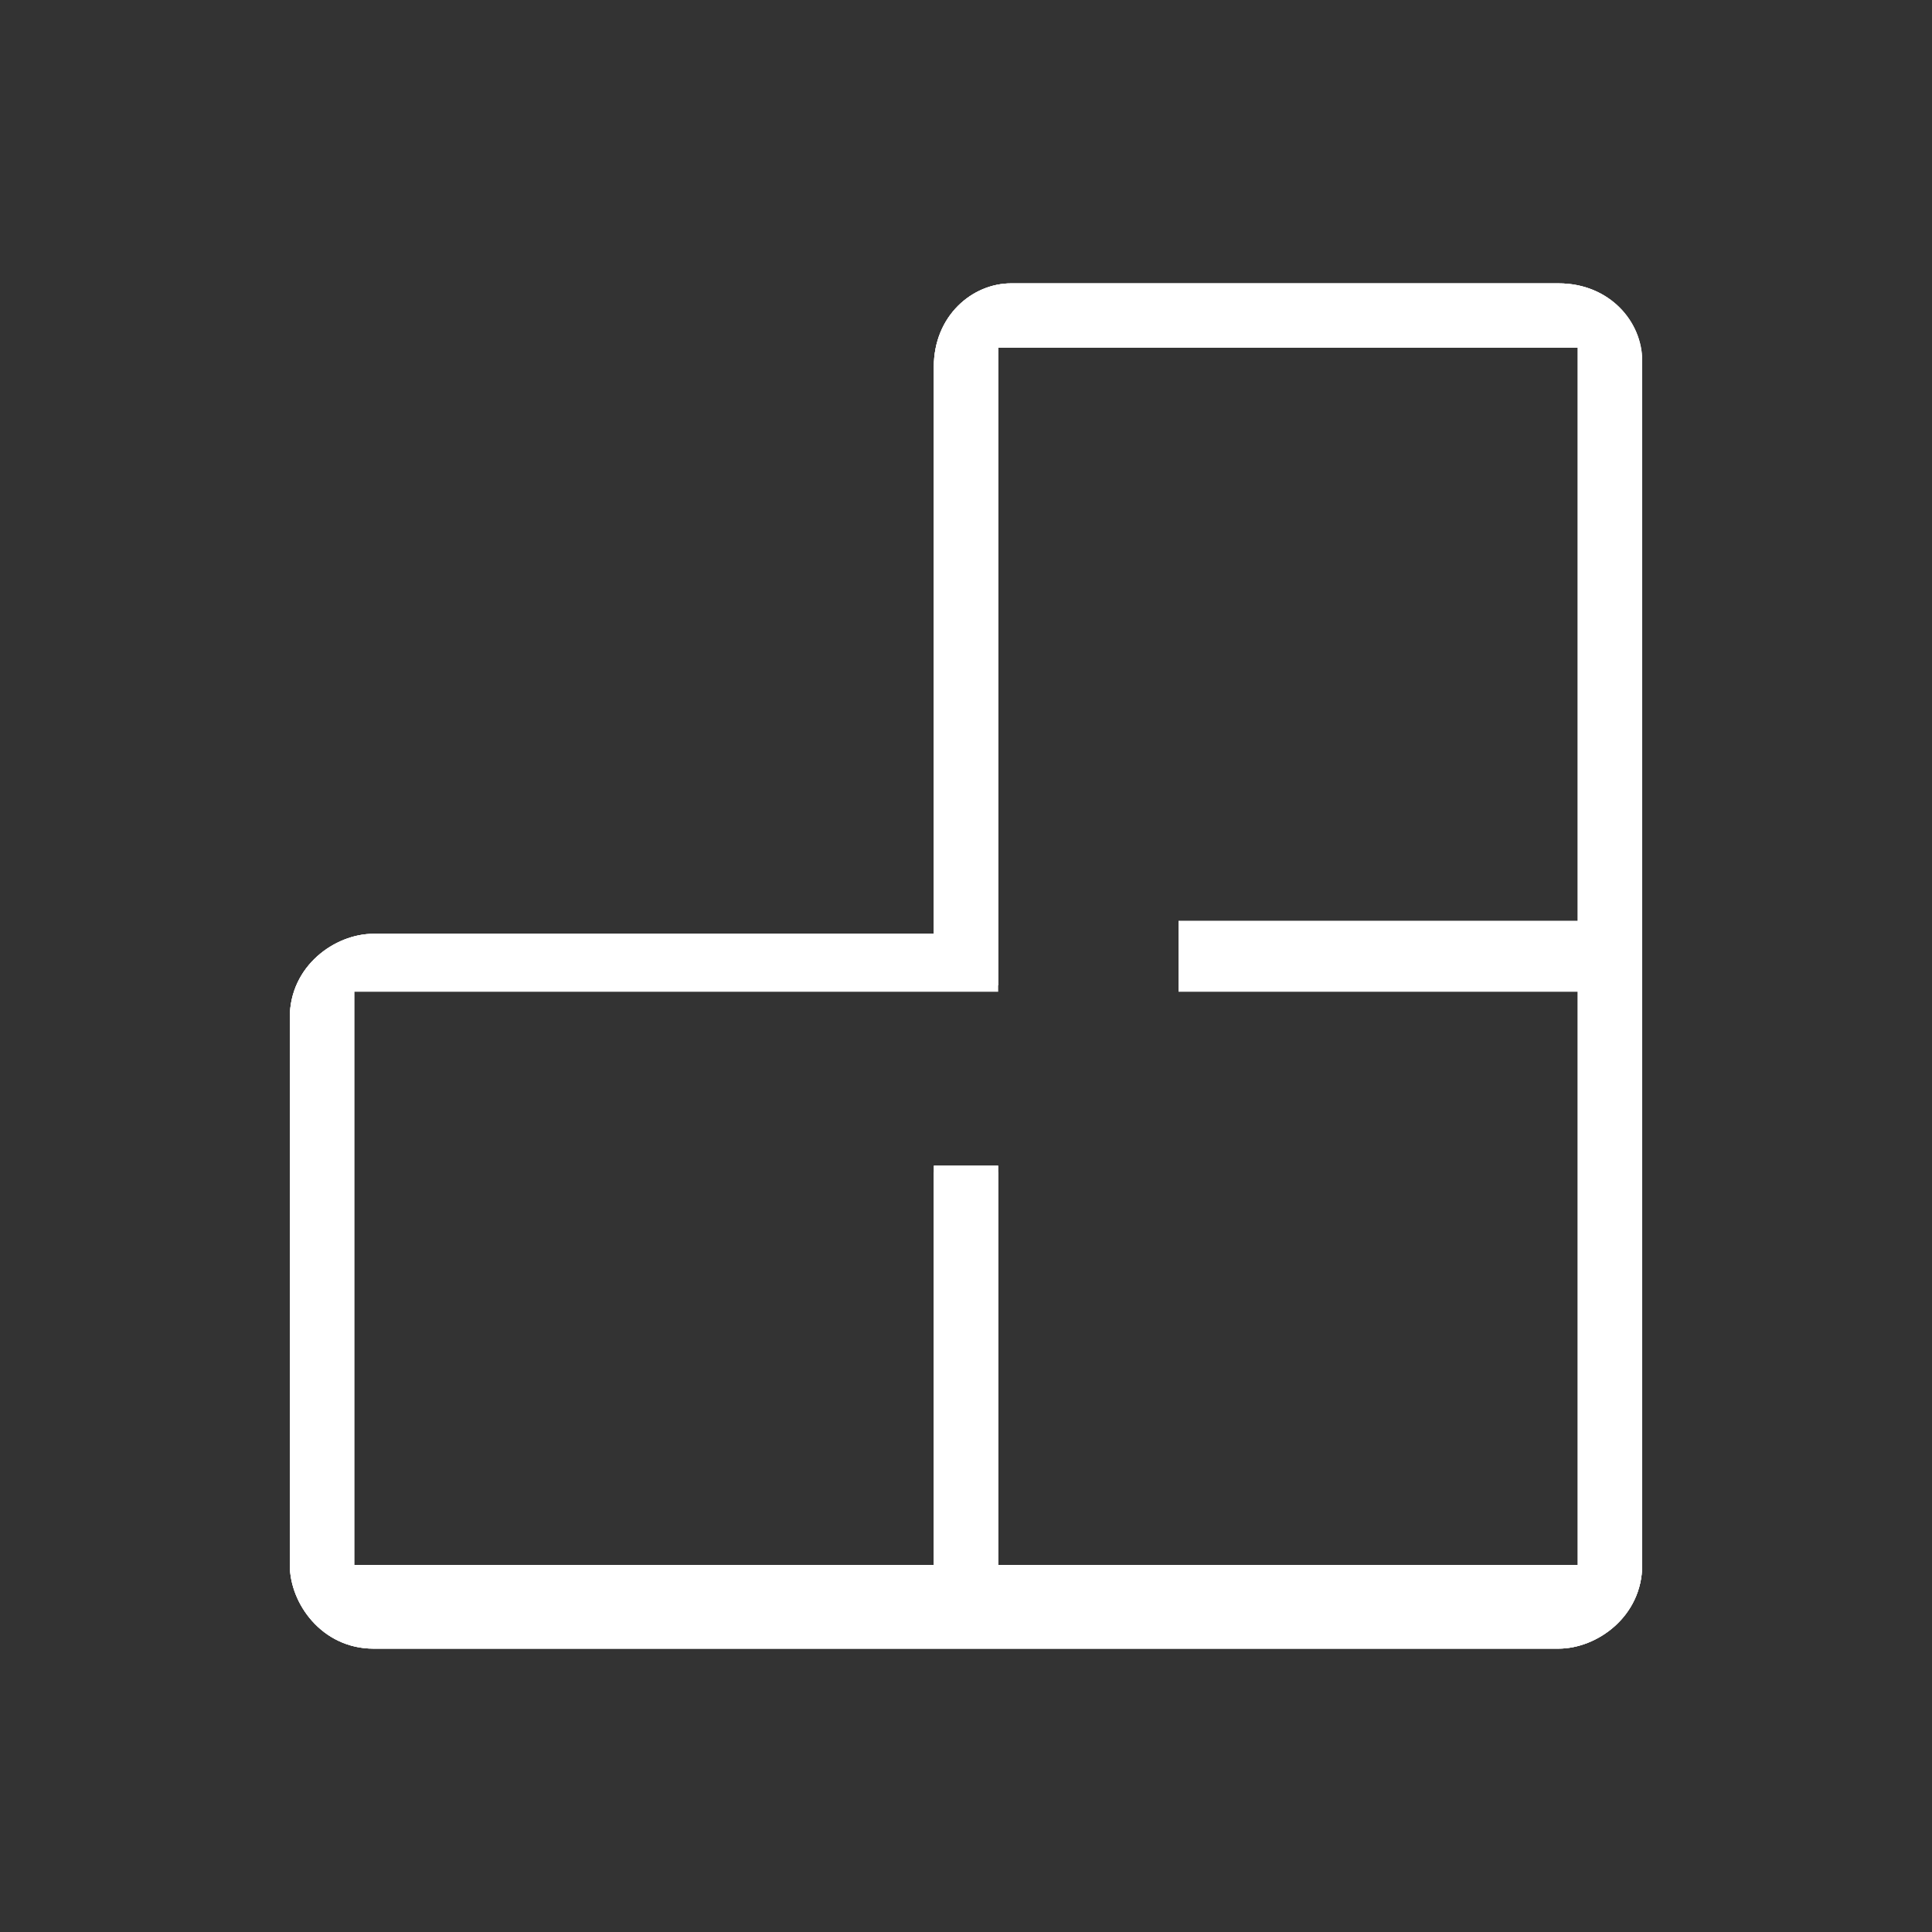 <?xml version="1.0" encoding="utf-8"?>
<!-- Generator: Adobe Illustrator 22.0.0, SVG Export Plug-In . SVG Version: 6.00 Build 0)  -->
<svg version="1.1" id="图层_1" xmlns="http://www.w3.org/2000/svg" xmlns:xlink="http://www.w3.org/1999/xlink" x="0px" y="0px"
	 viewBox="0 0 30 30" style="enable-background:new 0 0 30 30;" xml:space="preserve">
<rect x="0" y="0" width="30" height="30" fill="#333333" stroke="none"/>
<style type="text/css">
	.st0{fill:#FFFFFF;}
</style>
<path class="st0" d="M24.2,4.4h-8.5c-0.6,0-1.2,0.5-1.2,1.3v8.8H5.8c-0.6,0-1.3,0.5-1.3,1.3v8.5c0,0.6,0.5,1.3,1.3,1.3h18.4
	c0.6,0,1.3-0.5,1.3-1.3V5.7C25.5,5,25,4.4,24.2,4.4z M24.6,14.4h-6.3v1h6.2v9h-9v-6.2h-1v6.2h-9v-9h10v-10h9v9H24.6z"/>
<path class="st0" d="M24.2,4.4h-8.5c-0.6,0-1.2,0.5-1.2,1.3v8.8H5.8c-0.6,0-1.3,0.5-1.3,1.3v8.5c0,0.6,0.5,1.3,1.3,1.3h18.4
	c0.6,0,1.3-0.5,1.3-1.3V5.6C25.5,5,25,4.4,24.2,4.4z M24.6,14.3h-6.3v1h6.2v9h-9v-6.2h-1v6.2h-9v-9h10v-10h9v9H24.6z"/>
<path class="st0" d="M24.2,4.4h-8.5c-0.6,0-1.2,0.5-1.2,1.3v8.8H5.8c-0.6,0-1.3,0.5-1.3,1.3v8.5c0,0.6,0.5,1.3,1.3,1.3h18.4
	c0.6,0,1.3-0.5,1.3-1.3V5.6C25.5,5,25,4.4,24.2,4.4z M24.6,14.3h-6.3v1h6.2v9h-9v-6.2h-1v6.2h-9v-9h10v-10h9v9H24.6z"/>
</svg>
